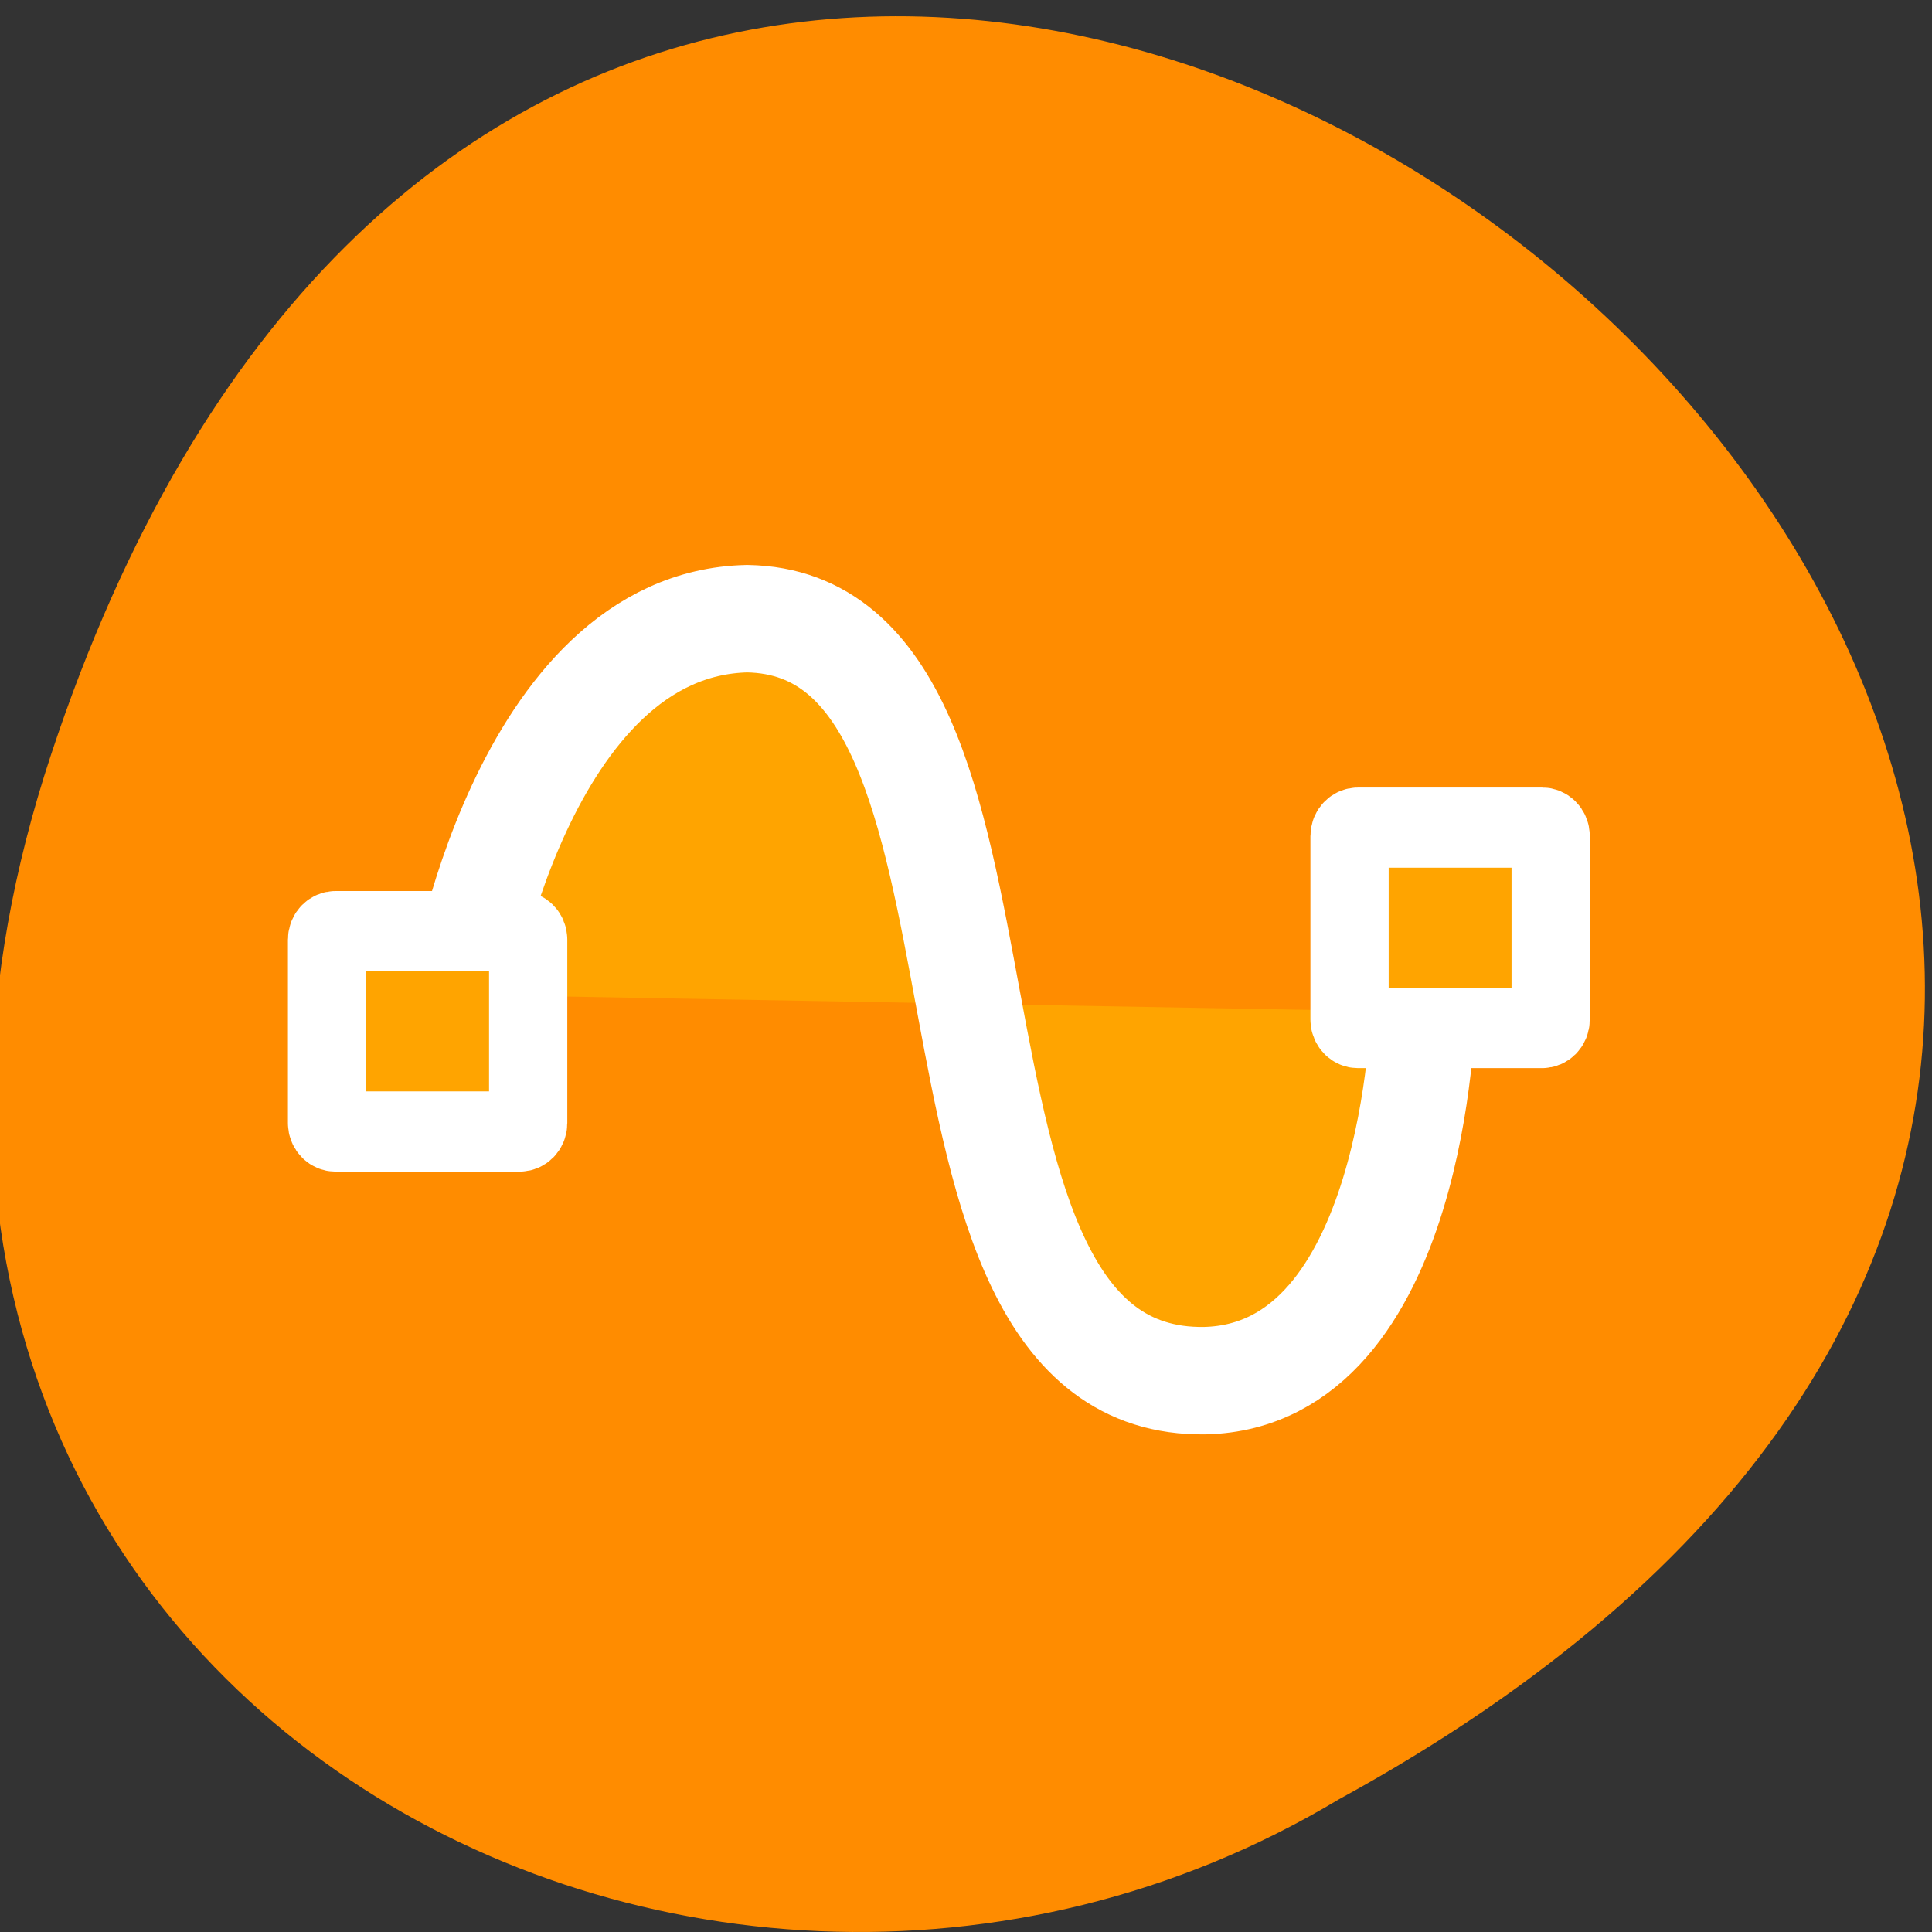<svg xmlns="http://www.w3.org/2000/svg" viewBox="0 0 32 32"><rect x="0" y="0" width="32" height="32" fill="#333333" stroke="none"/><path d="M 0.844 12.504 C 10.668 -17.234 49.812 14.691 22.172 29.805 C 11.363 36.285 -4.211 27.797 0.844 12.504 Z M 0.844 12.504 " style="fill:#ff8c00"/><g style="fill:#ffa400;stroke:#fff;fill-rule:evenodd;stroke-linecap:round;stroke-linejoin:round"><path d="M 4.459 32.767 C 4.322 32.767 7.635 13.56 19.598 13.304 C 35.887 13.56 26.599 53.001 43.901 52.744 C 55.077 52.488 55.477 33.659 55.477 33.659 " transform="matrix(0.312 0 0 0.32 6.26 5.99)" style="stroke-width:5.56"/><g transform="matrix(0.32 0 0 0.328 6 6.7)" style="stroke-width:4.05"><path d="M 51.541 21.366 C 51.297 21.366 51.102 21.556 51.102 21.794 L 51.102 31.057 C 51.102 31.295 51.297 31.486 51.541 31.486 L 61.073 31.486 C 61.317 31.486 61.512 31.295 61.512 31.057 L 61.512 21.794 C 61.512 21.556 61.317 21.366 61.073 21.366 Z M 51.541 21.366 "/><path d="M -1.383 26.592 C -1.627 26.592 -1.822 26.783 -1.822 27.021 L -1.822 36.284 C -1.822 36.522 -1.627 36.712 -1.383 36.712 L 8.149 36.712 C 8.393 36.712 8.588 36.522 8.588 36.284 L 8.588 27.021 C 8.588 26.783 8.393 26.592 8.149 26.592 Z M -1.383 26.592 "/></g></g></svg>